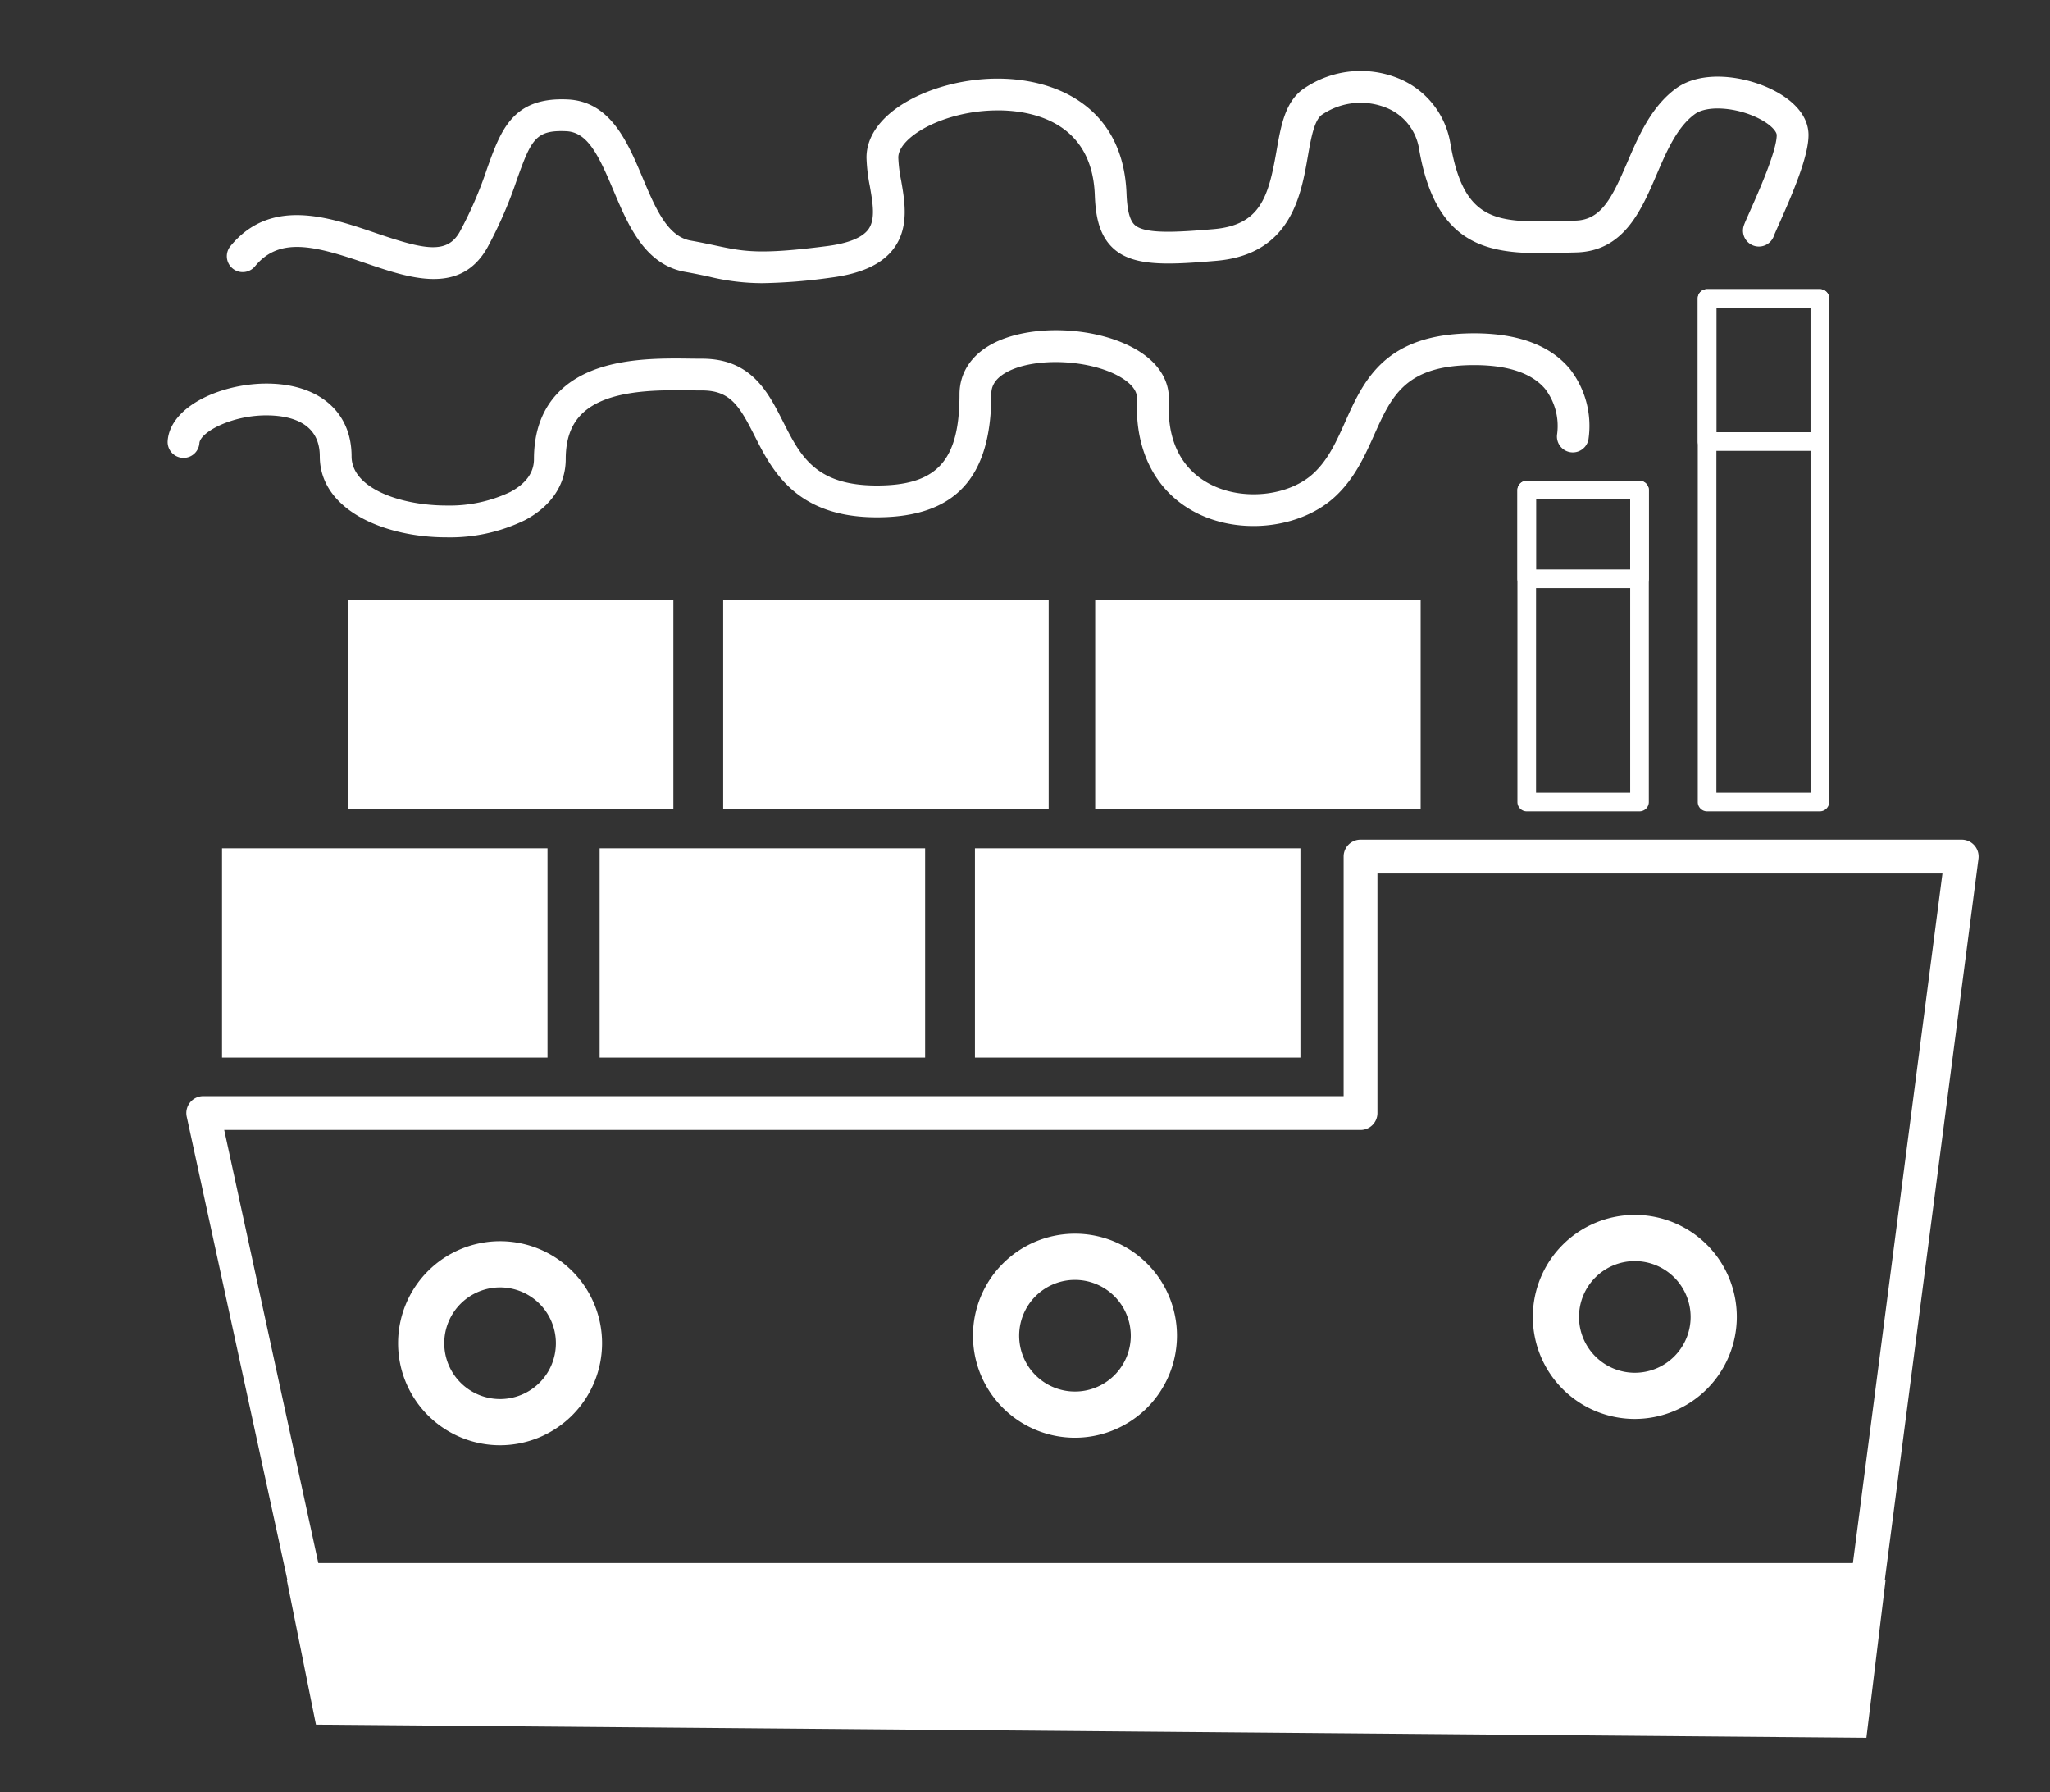 <svg id="Layer_1" data-name="Layer 1" xmlns="http://www.w3.org/2000/svg" viewBox="0 0 342.105 299"><rect x="0" y="0" width="342.105" height="299" fill="#333333" stroke="none"/><title>Services Icons</title><path d="M311.694,266.446H50.847a2.822,2.822,0,0,1-2.757-2.223L31.16,186.313a2.822,2.822,0,0,1,2.757-3.421H224.223V142.921a2.822,2.822,0,0,1,2.822-2.822H327.37a2.823,2.823,0,0,1,2.798,3.185L314.492,263.987A2.822,2.822,0,0,1,311.694,266.446ZM53.122,260.801H309.215l14.943-115.059H229.866v39.972a2.822,2.822,0,0,1-2.822,2.822H37.418Z" style="fill:#fff"/><rect x="162.697" y="141.544" width="54.315" height="34.923" style="fill:#fff"/><rect x="100.068" y="141.544" width="54.315" height="34.923" style="fill:#fff"/><rect x="120.686" y="100.125" width="54.315" height="34.923" style="fill:#fff"/><rect x="182.762" y="100.125" width="54.315" height="34.923" style="fill:#fff"/><path d="M273.601,135.382H254.781a1.554,1.554,0,0,1-1.554-1.554V81.784A1.554,1.554,0,0,1,254.781,80.23h18.821a1.554,1.554,0,0,1,1.554,1.554v52.044A1.554,1.554,0,0,1,273.601,135.382Zm-17.267-3.108h15.712V83.338H256.335Z" style="fill:#fff"/><path d="M273.601,98.121H254.781a1.554,1.554,0,0,1-1.554-1.554V81.784A1.554,1.554,0,0,1,254.781,80.23h18.821a1.554,1.554,0,0,1,1.554,1.554V96.567A1.554,1.554,0,0,1,273.601,98.121Zm-17.267-3.108h15.712V83.338H256.335Z" style="fill:#fff"/><path d="M303.699,135.382H284.879a1.554,1.554,0,0,1-1.554-1.554V49.805a1.554,1.554,0,0,1,1.554-1.554h18.821a1.554,1.554,0,0,1,1.554,1.554v84.023A1.554,1.554,0,0,1,303.699,135.382Zm-17.267-3.108H302.145V51.359H286.433Z" style="fill:#fff"/><path d="M303.699,75.226H284.879a1.554,1.554,0,0,1-1.554-1.554V49.805a1.554,1.554,0,0,1,1.554-1.554h18.821a1.554,1.554,0,0,1,1.554,1.554v23.867A1.554,1.554,0,0,1,303.699,75.226Zm-17.267-3.108H302.145V51.359H286.433Z" style="fill:#fff"/><rect x="58.057" y="100.125" width="54.315" height="34.923" style="fill:#fff"/><rect x="37.053" y="141.544" width="54.315" height="34.923" style="fill:#fff"/><path d="M83.454,241.142a17.021,17.021,0,1,1,17.021-17.02A17.04,17.04,0,0,1,83.454,241.142Zm0-26.336a9.314,9.314,0,1,0,9.314,9.315A9.325,9.325,0,0,0,83.454,214.806Z" style="fill:#fff"/><path d="M179.39,239.888a17.021,17.021,0,1,1,17.021-17.022A17.041,17.041,0,0,1,179.39,239.888Zm0-26.336a9.314,9.314,0,1,0,9.314,9.314A9.325,9.325,0,0,0,179.39,213.553Z" style="fill:#fff"/><path d="M272.818,236.753a17.021,17.021,0,1,1,17.021-17.022A17.041,17.041,0,0,1,272.818,236.753Zm0-26.336a9.314,9.314,0,1,0,9.314,9.314A9.325,9.325,0,0,0,272.818,210.417Z" style="fill:#fff"/><polygon points="47.869 263.624 314.672 263.624 311.466 289.959 52.729 287.765 47.869 263.624" style="fill:#fff"/><path d="M74.502,89.653c-10.502,0-21.134-4.642-21.134-13.513,0-5.426-4.535-6.707-8.339-6.825-6.076-.202-11.637,2.757-11.755,4.639a2.653,2.653,0,0,1-5.295-.331c.373-5.97,9.383-9.857,17.216-9.612,8.315.259,13.479,4.906,13.479,12.128,0,5.33,8.155,8.207,15.828,8.207a23.537,23.537,0,0,0,10.652-2.256c2.624-1.401,3.954-3.245,3.954-5.481,0-4.712,1.43-8.514,4.251-11.303,5.73-5.664,15.496-5.558,21.961-5.473.654.008,1.269.015,1.836.015,8.203,0,11.02,5.569,13.505,10.48,2.9,5.733,5.403,10.682,15.653,10.682,10.065,0,13.807-4.124,13.807-15.219,0-3.47,1.865-6.418,5.252-8.303,6.437-3.577,17.945-3.08,24.629,1.066,3.41,2.115,5.204,5.065,5.049,8.304-.415,8.718,3.847,12.547,7.495,14.224,5.439,2.496,12.785,1.546,16.72-2.171,2.428-2.292,3.784-5.321,5.219-8.525,3.101-6.924,6.617-14.773,21.527-14.773,7.3,0,12.662,1.99,15.941,5.914a15.453,15.453,0,0,1,3.128,11.79,2.653,2.653,0,0,1-5.224-.928h0a10.165,10.165,0,0,0-2.011-7.502c-2.23-2.633-6.212-3.969-11.835-3.969-11.473,0-13.773,5.135-16.685,11.636-1.584,3.538-3.223,7.195-6.418,10.212-5.486,5.183-15.192,6.527-22.578,3.135-7.151-3.287-11.007-10.32-10.579-19.297.06-1.266-.797-2.458-2.547-3.545-4.994-3.097-14.53-3.563-19.253-.938-2.263,1.26-2.525,2.696-2.525,3.666,0,14.003-6.073,20.524-19.113,20.524-13.511,0-17.485-7.856-20.387-13.593-2.516-4.974-4.049-7.57-8.77-7.57-.586,0-1.222-.008-1.898-.015-5.584-.073-14.016-.165-18.17,3.94-1.8,1.779-2.675,4.242-2.675,7.529,0,4.225-2.401,7.833-6.76,10.161A28.529,28.529,0,0,1,74.502,89.653Z" style="fill:#fff"/><path d="M127.215,47.245a37.586,37.586,0,0,1-8.932-1.097c-1.15-.245-2.413-.515-3.939-.784-6.742-1.19-9.527-7.796-11.983-13.625-2.539-6.025-4.338-9.696-7.893-9.85-5.047-.215-5.8,1.354-8.197,8.055a71.55,71.55,0,0,1-4.888,11.276c-4.507,8.115-12.971,5.218-20.438,2.664-8.459-2.894-14.31-4.421-18.393.553a2.653,2.653,0,0,1-4.1-3.368c6.726-8.184,16.42-4.867,24.21-2.204,8.157,2.791,11.954,3.612,14.083-.221a66.024,66.024,0,0,0,4.53-10.486c2.297-6.421,4.271-11.982,13.423-11.568,7.167.312,10.028,7.1,12.552,13.09,2.118,5.027,4.118,9.773,8.016,10.461,1.597.282,2.919.564,4.123.82,4.712,1.004,7.306,1.558,18.59.102,3.57-.461,5.898-1.398,6.922-2.787,1.223-1.66.754-4.357.257-7.212a28.438,28.438,0,0,1-.558-4.769c0-7.64,11.01-12.98,21.293-13.174.194-.004.389-.005.584-.005,10.163,0,20.984,5.02,21.519,19.192.107,2.833.55,4.5,1.395,5.246,1.717,1.519,6.96,1.204,13.128.676,7.79-.667,9.162-5.356,10.495-12.996.758-4.347,1.474-8.452,4.75-10.572A16.751,16.751,0,0,1,233.61,13.176a14.222,14.222,0,0,1,8.434,10.787c2.286,13.341,7.869,13.196,18.989,12.892l1.849-.046c4.33-.099,6.121-3.764,8.684-9.735,1.872-4.362,3.994-9.304,8.157-12.332,4.221-3.072,11.357-2.168,16.224.313,3.778,1.924,5.859,4.578,5.859,7.475,0,3.528-2.556,9.552-4.952,14.923-.352.789-.75,1.681-.829,1.909a2.653,2.653,0,0,1-5.032-1.681c.141-.423.43-1.075,1.016-2.39,1.344-3.012,4.491-10.067,4.491-12.761,0-.499-.789-1.641-2.961-2.748-3.738-1.904-8.637-2.248-10.696-.749-2.984,2.169-4.722,6.219-6.402,10.135-2.568,5.983-5.479,12.765-13.439,12.945l-1.827.047c-10.954.295-21.298.57-24.361-17.3a8.88,8.88,0,0,0-5.335-6.825,11.467,11.467,0,0,0-10.831,1.079c-1.329.86-1.877,3.996-2.406,7.028-1.133,6.494-2.845,16.308-15.269,17.373-8.174.698-13.782.94-17.094-1.988-2.591-2.29-3.063-5.845-3.183-9.021-.49-12.987-11.84-14.197-16.701-14.083-8.663.163-16.087,4.463-16.087,7.869a24.304,24.304,0,0,0,.479,3.859c.604,3.469,1.355,7.785-1.213,11.27-1.943,2.637-5.382,4.24-10.514,4.902A91.357,91.357,0,0,1,127.215,47.245Z" style="fill:#fff"/></svg>